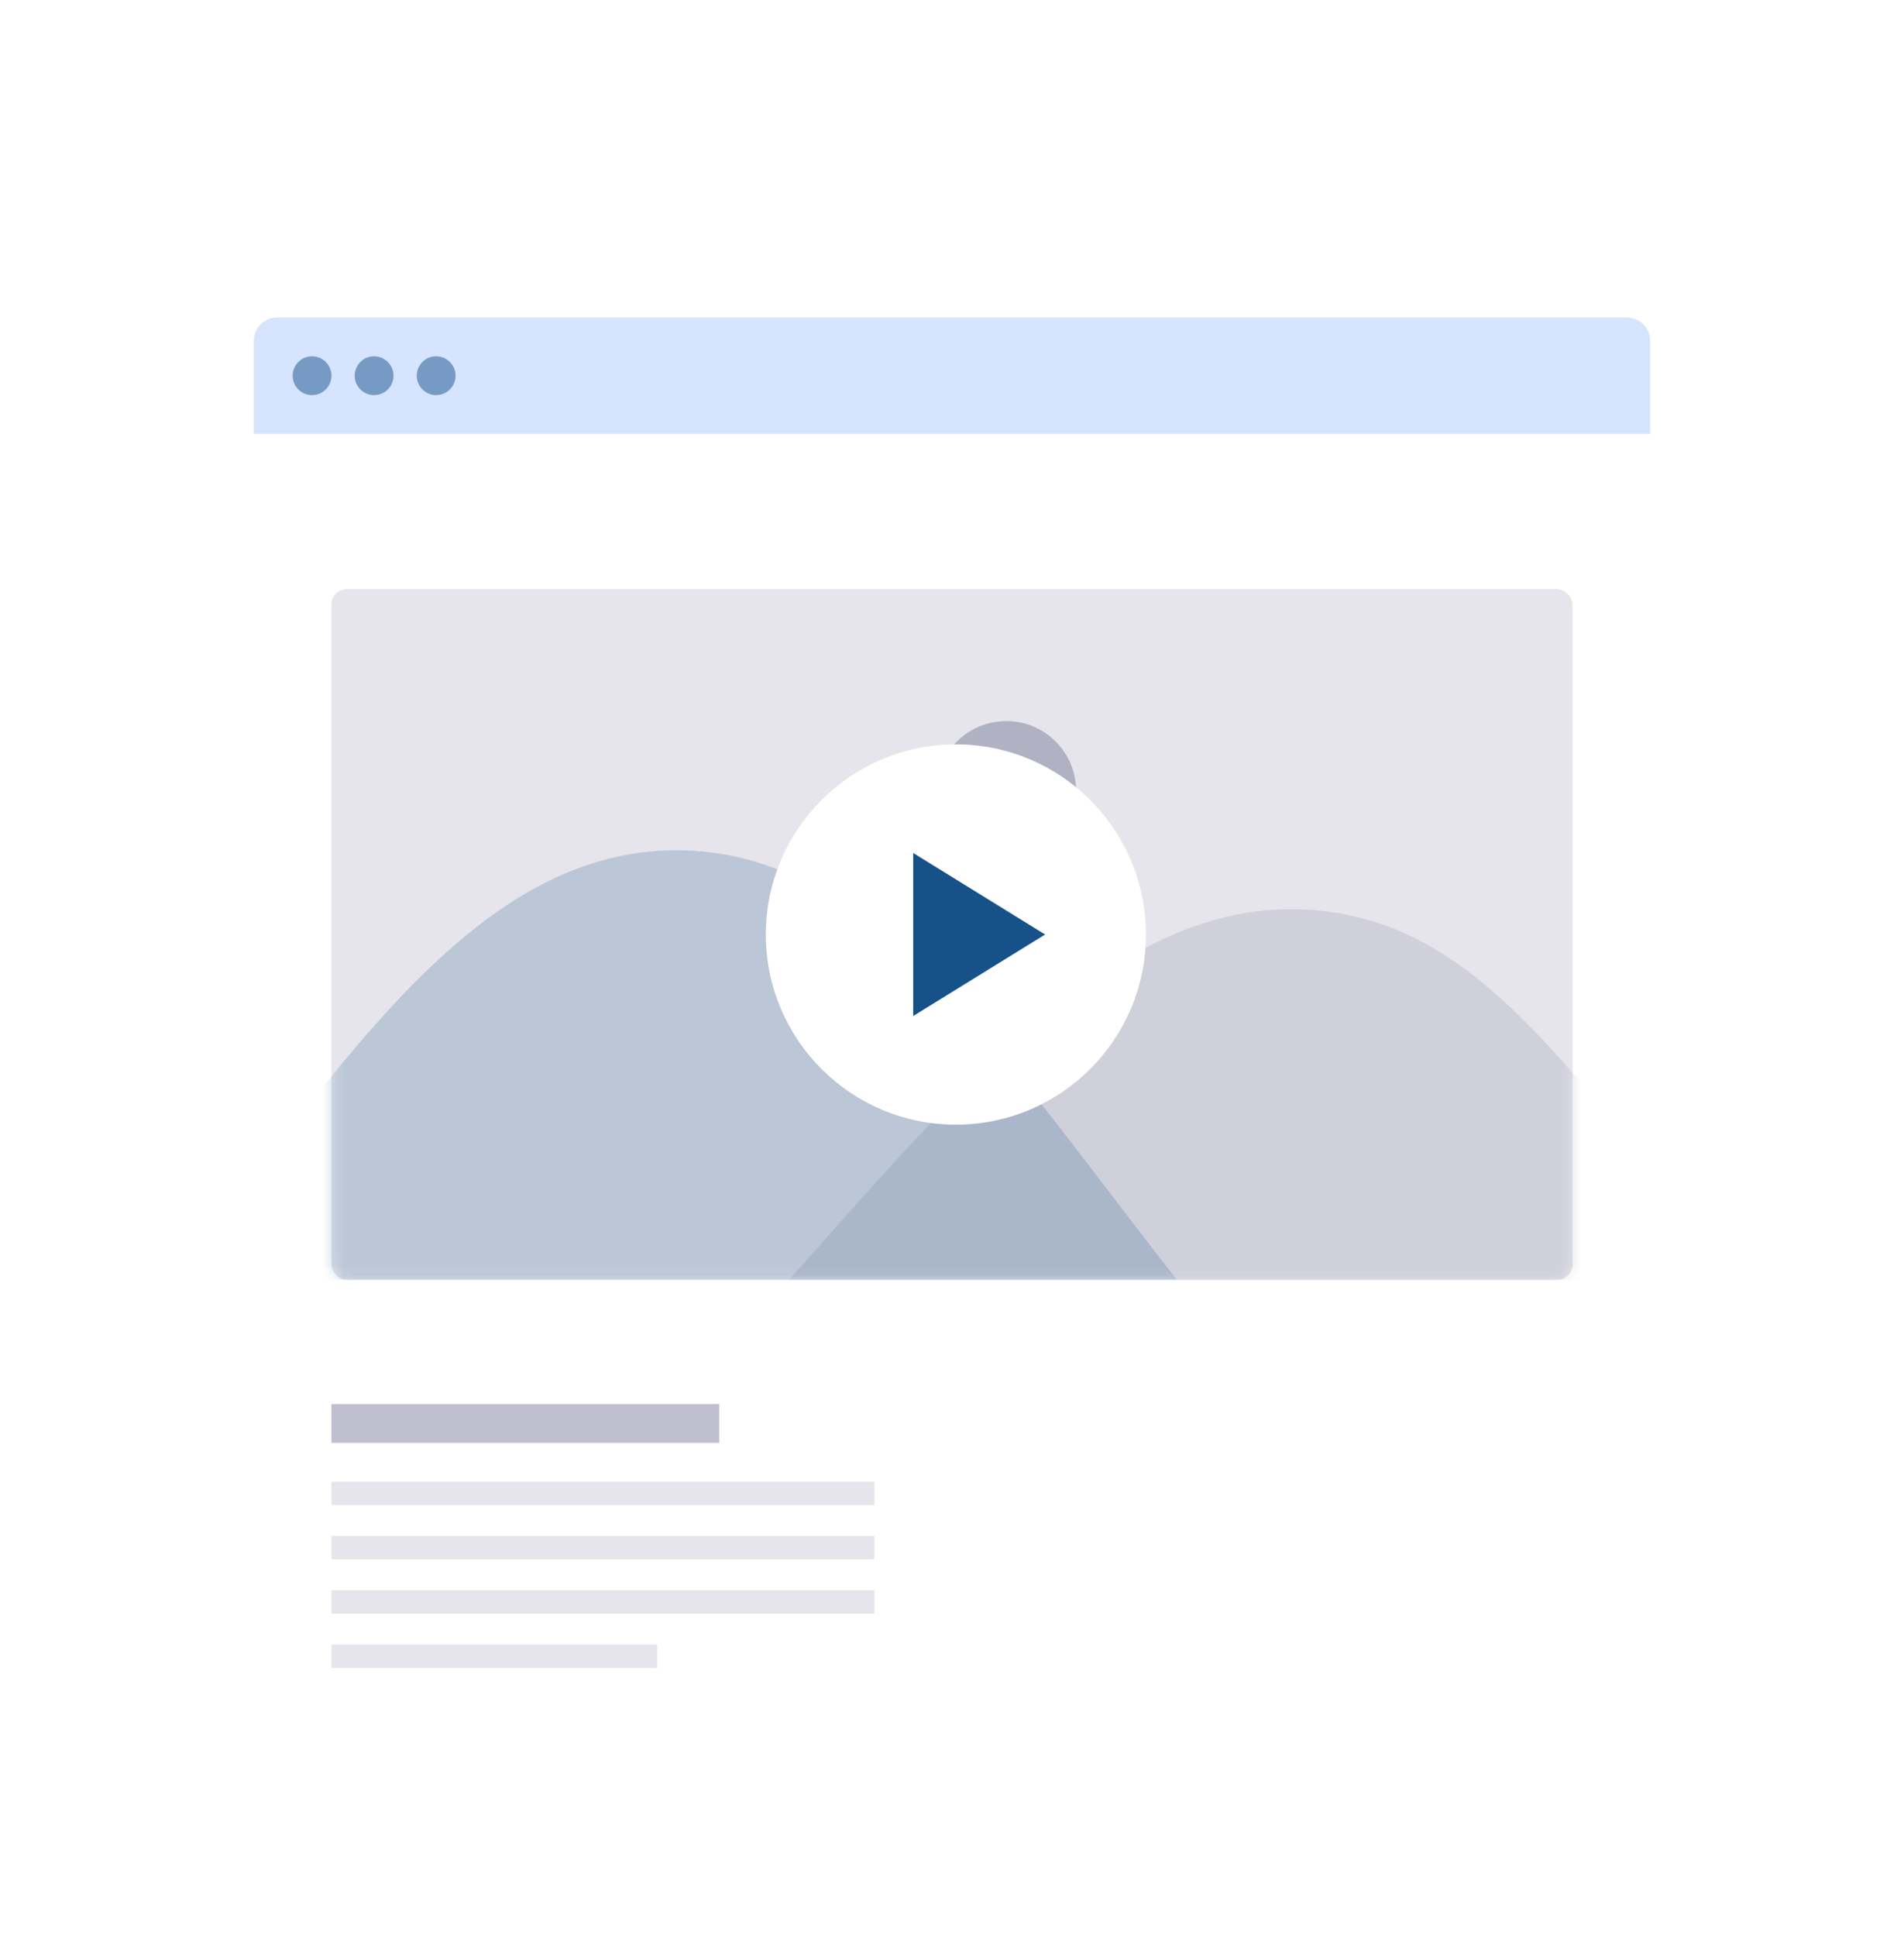 <svg width="180" height="183" viewBox="0 0 180 183" fill="none" xmlns="http://www.w3.org/2000/svg">
<g filter="url(#filter0_dd_1_550)">
<path d="M24 12C24 9.791 25.791 8 28 8H152C154.209 8 156 9.791 156 12V138.933C156 141.142 154.209 142.933 152 142.933H28C25.791 142.933 24 141.142 24 138.933V12Z" fill="white"/>
<path opacity="0.2" d="M24 10.2C24 8.985 24.985 8 26.2 8H153.8C155.015 8 156 8.985 156 10.2V19H24V10.2Z" fill="#367BF5"/>
<path opacity="0.5" fill-rule="evenodd" clip-rule="evenodd" d="M29.5 15.333C30.512 15.333 31.333 14.512 31.333 13.5C31.333 12.488 30.512 11.667 29.5 11.667C28.488 11.667 27.667 12.488 27.667 13.5C27.667 14.512 28.488 15.333 29.5 15.333ZM35.367 15.334C36.379 15.334 37.2 14.513 37.2 13.5C37.2 12.488 36.379 11.667 35.367 11.667C34.354 11.667 33.533 12.488 33.533 13.5C33.533 14.513 34.354 15.334 35.367 15.334ZM43.067 13.5C43.067 14.513 42.246 15.334 41.233 15.334C40.221 15.334 39.4 14.513 39.4 13.5C39.4 12.488 40.221 11.667 41.233 11.667C42.246 11.667 43.067 12.488 43.067 13.5Z" fill="#16518A"/>
<rect opacity="0.499" x="31.333" y="110.667" width="36.667" height="3.667" fill="#7E7E9F"/>
<rect opacity="0.2" x="31.333" y="128.267" width="51.333" height="2.2" fill="#7E7E9F"/>
<rect opacity="0.2" x="31.333" y="123.133" width="51.333" height="2.2" fill="#7E7E9F"/>
<rect opacity="0.2" x="31.333" y="118" width="51.333" height="2.2" fill="#7E7E9F"/>
<rect opacity="0.2" x="31.333" y="133.4" width="30.8" height="2.2" fill="#7E7E9F"/>
<rect opacity="0.2" x="31.333" y="33.667" width="117.333" height="65.267" rx="1.467" fill="#7E7E9F"/>
<mask id="mask0_1_550" style="mask-type:alpha" maskUnits="userSpaceOnUse" x="31" y="33" width="118" height="66">
<rect x="31.333" y="33.667" width="117.333" height="65.267" rx="1.467" fill="white"/>
</mask>
<g mask="url(#mask0_1_550)">
<path opacity="0.2" fill-rule="evenodd" clip-rule="evenodd" d="M121.933 63.913C139.347 63.913 147.832 78.865 164.8 98.934C150.957 98.934 91.696 98.934 74.6 98.934C89.335 82.407 104.518 63.913 121.933 63.913Z" fill="#7E7E9F"/>
<path opacity="0.2" fill-rule="evenodd" clip-rule="evenodd" d="M63.967 58.341C82.581 58.341 94.624 77.697 111.267 98.934C89.43 98.934 36.55 98.934 16.666 98.934C32.742 77.697 45.353 58.341 63.967 58.341Z" fill="#16518A"/>
<path opacity="0.5" fill-rule="evenodd" clip-rule="evenodd" d="M95.133 59.334C98.778 59.334 101.733 56.379 101.733 52.733C101.733 49.088 98.778 46.133 95.133 46.133C91.488 46.133 88.533 49.088 88.533 52.733C88.533 56.379 91.488 59.334 95.133 59.334Z" fill="#7E7E9F"/>
</g>
<path fill-rule="evenodd" clip-rule="evenodd" d="M90.367 84.267C100.289 84.267 108.333 76.223 108.333 66.3C108.333 56.377 100.289 48.334 90.367 48.334C80.444 48.334 72.4 56.377 72.4 66.3C72.4 76.223 80.444 84.267 90.367 84.267Z" fill="white"/>
<path fill-rule="evenodd" clip-rule="evenodd" d="M98.8 66.3L86.333 74V58.6L98.8 66.3Z" fill="#16518A"/>
</g>
<defs>
<filter id="filter0_dd_1_550" x="0" y="0" width="180" height="182.933" filterUnits="userSpaceOnUse" color-interpolation-filters="sRGB">
<feFlood flood-opacity="0" result="BackgroundImageFix"/>
<feColorMatrix in="SourceAlpha" type="matrix" values="0 0 0 0 0 0 0 0 0 0 0 0 0 0 0 0 0 0 127 0" result="hardAlpha"/>
<feOffset dy="6"/>
<feGaussianBlur stdDeviation="6"/>
<feColorMatrix type="matrix" values="0 0 0 0 0.03 0 0 0 0 0.138 0 0 0 0 0.188 0 0 0 0.14 0"/>
<feBlend mode="multiply" in2="BackgroundImageFix" result="effect1_dropShadow_1_550"/>
<feColorMatrix in="SourceAlpha" type="matrix" values="0 0 0 0 0 0 0 0 0 0 0 0 0 0 0 0 0 0 127 0" result="hardAlpha"/>
<feOffset dy="16"/>
<feGaussianBlur stdDeviation="12"/>
<feColorMatrix type="matrix" values="0 0 0 0 0.03 0 0 0 0 0.138 0 0 0 0 0.188 0 0 0 0.08 0"/>
<feBlend mode="multiply" in2="effect1_dropShadow_1_550" result="effect2_dropShadow_1_550"/>
<feBlend mode="normal" in="SourceGraphic" in2="effect2_dropShadow_1_550" result="shape"/>
</filter>
</defs>
</svg>
